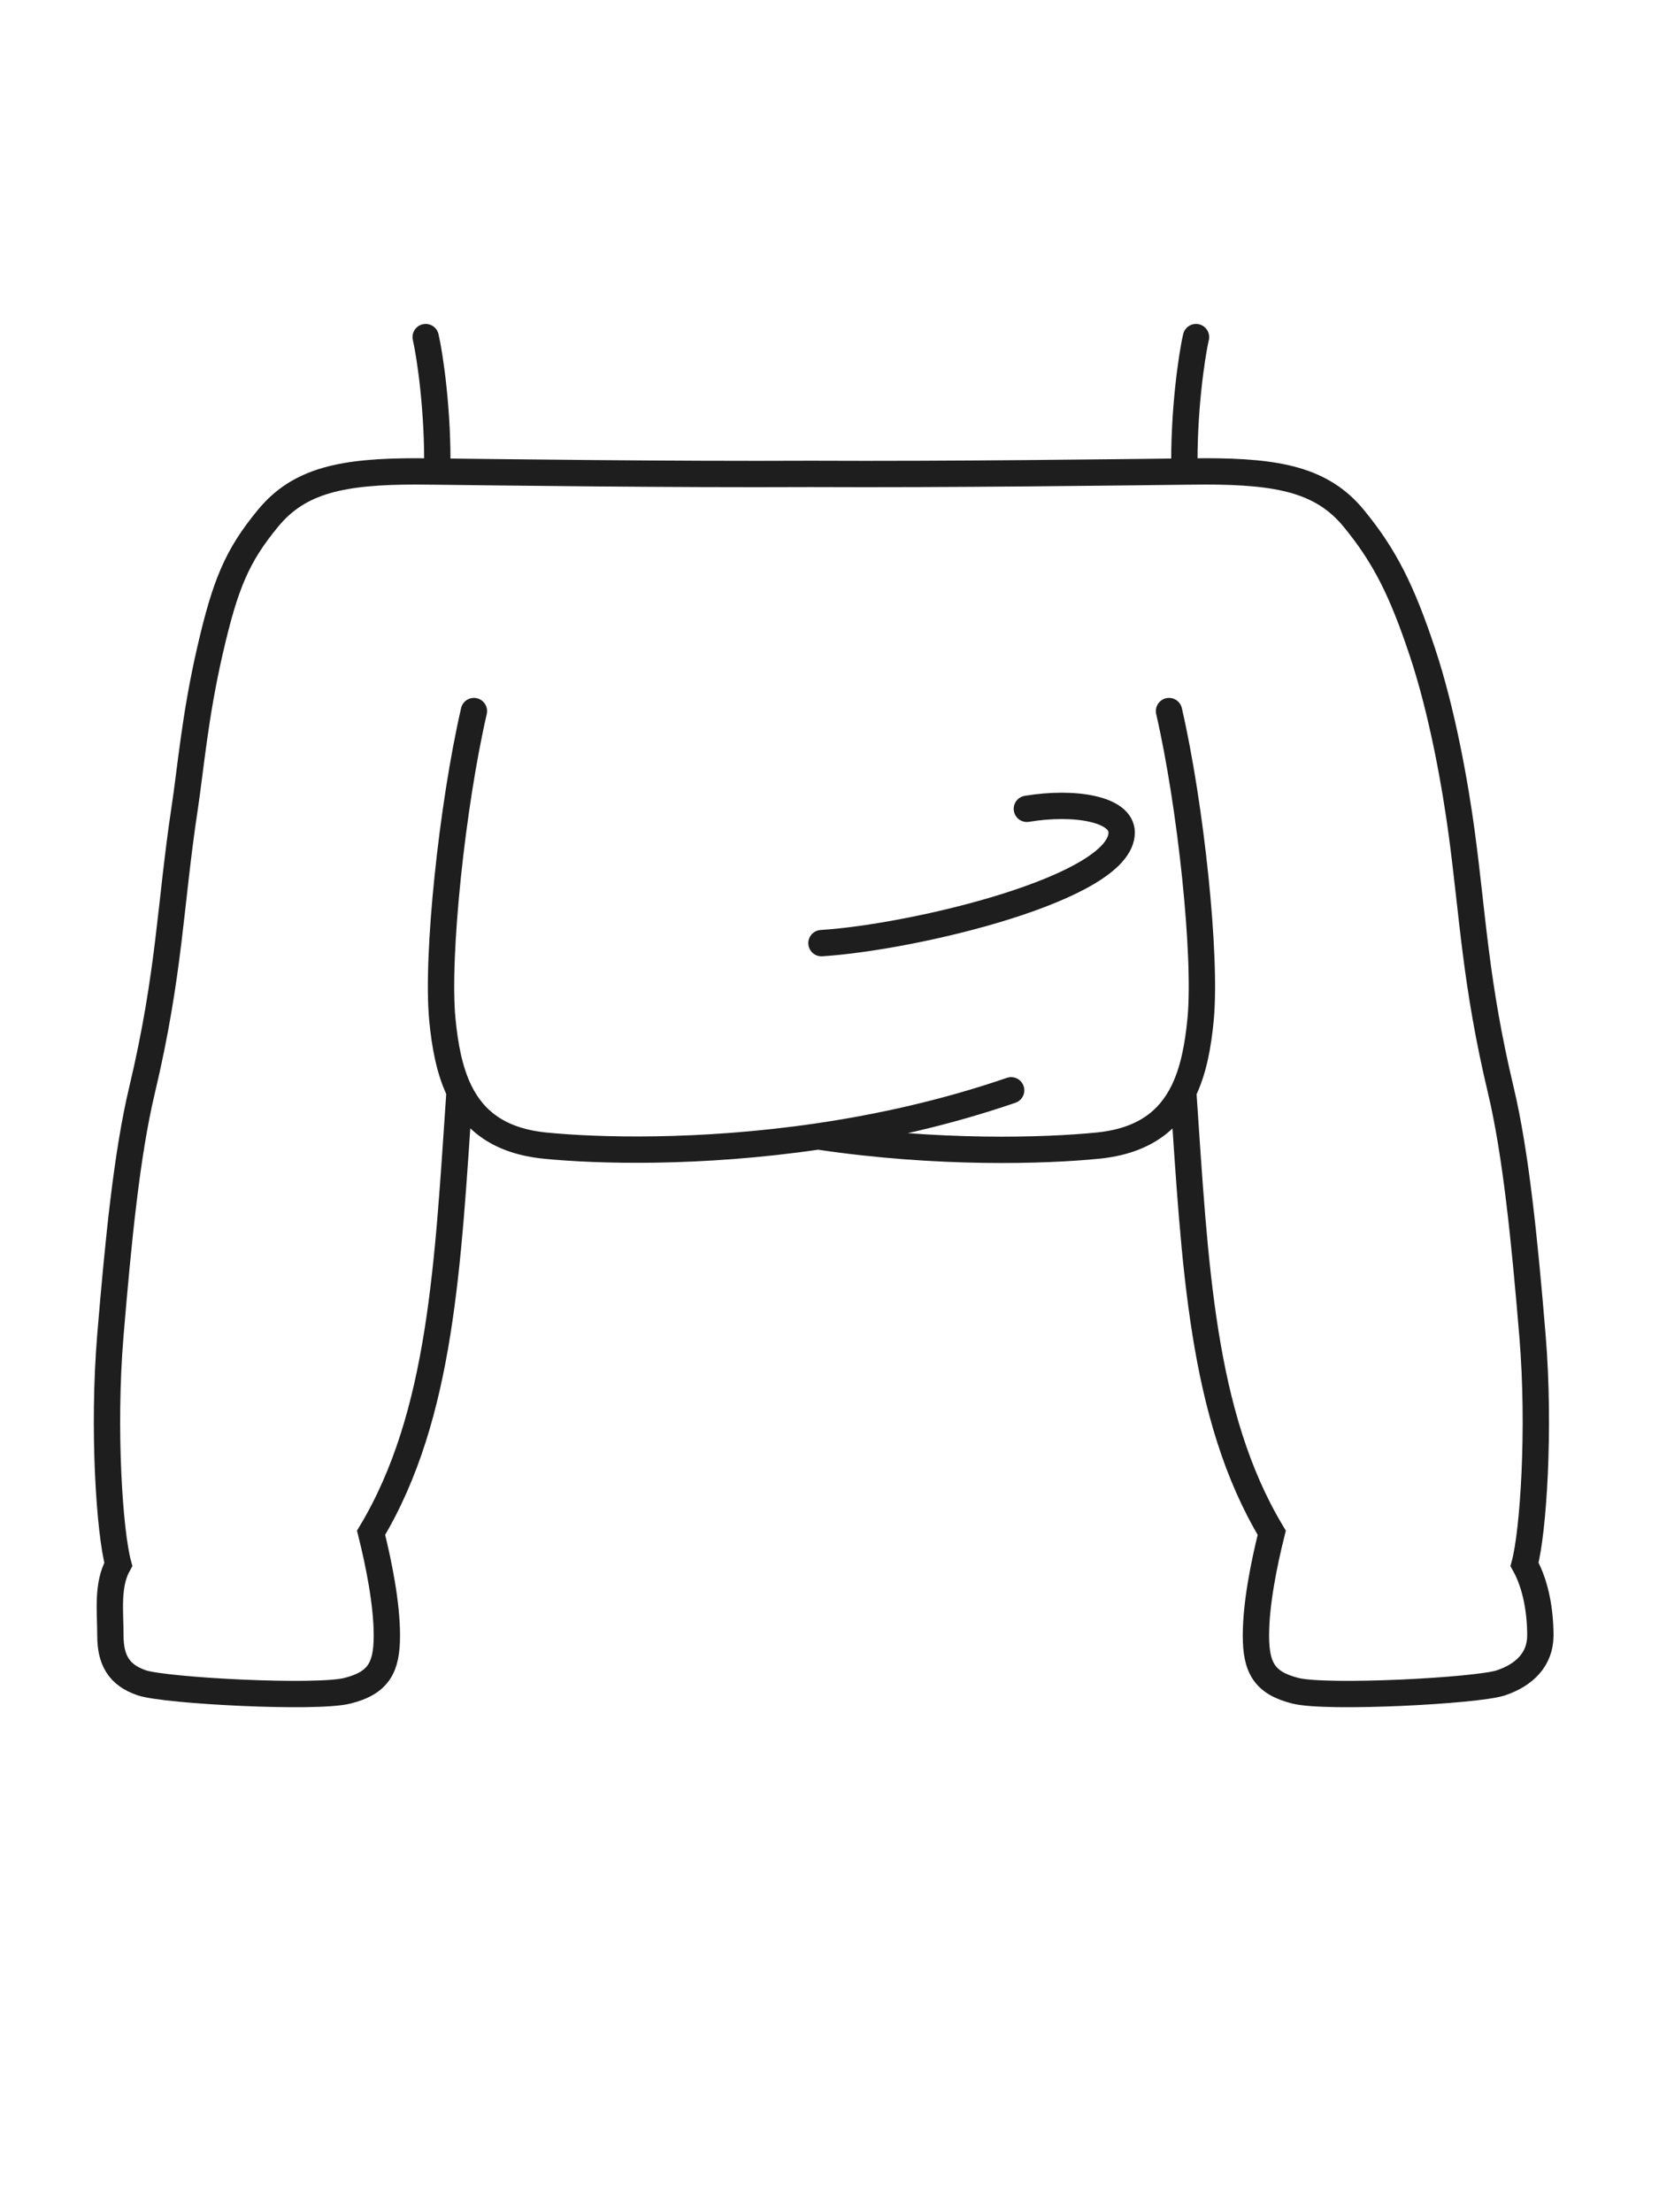 <svg width="63" height="84" viewBox="0 0 63 84" fill="none" xmlns="http://www.w3.org/2000/svg">
<path d="M17.997 27C17.169 30.6 16.569 36.3 16.797 38.7C16.893 39.703 17.066 40.653 17.453 41.442M44.393 27C45.222 30.6 45.822 36.3 45.593 38.7C45.497 39.707 45.323 40.661 44.932 41.452M31.068 43.15C35.629 43.832 39.699 43.699 41.693 43.5C43.434 43.326 44.391 42.545 44.932 41.452M31.068 43.15C26.562 43.811 22.673 43.697 20.697 43.5C18.951 43.325 17.994 42.541 17.453 41.442M31.068 43.15C33.405 42.807 35.909 42.255 38.398 41.4M31.195 35.812C34.729 35.587 42.595 33.712 42.595 31.613C42.595 30.712 40.795 30.413 38.995 30.712M16.165 12.8C16.329 13.503 16.647 15.671 16.603 17.906M16.603 17.906C16.212 17.902 15.941 17.899 15.816 17.899C13.031 17.899 11.377 18.228 10.188 19.667C8.999 21.106 8.557 22.175 7.978 24.686C7.398 27.197 7.238 29.207 7.009 30.712C6.463 34.307 6.449 36.959 5.392 41.4C4.819 43.804 4.492 47.1 4.192 50.7C3.892 54.3 4.166 58.206 4.492 59.4C4.053 60.187 4.192 61.2 4.192 62.1C4.192 63 4.491 63.6 5.391 63.9C6.291 64.2 11.991 64.5 13.191 64.2C14.391 63.9 14.691 63.3 14.691 62.1C14.691 60.9 14.391 59.4 14.092 58.2C16.776 53.725 17.005 47.969 17.453 41.442M16.603 17.906C18.921 17.932 25.447 18.02 30.788 17.994C36.13 18.02 42.662 17.932 44.98 17.906M45.418 12.8C45.254 13.503 44.936 15.671 44.98 17.906M44.98 17.906C45.371 17.902 45.642 17.899 45.767 17.899C48.552 17.899 50.206 18.228 51.395 19.667C52.584 21.106 53.24 22.432 54.012 24.75C54.785 27.068 55.27 29.872 55.505 31.613C55.932 34.772 56.026 37.338 56.994 41.4C57.566 43.804 57.894 47.1 58.194 50.7C58.494 54.3 58.219 58.206 57.894 59.4C58.332 60.187 58.494 61.2 58.494 62.1C58.494 63 57.894 63.6 56.994 63.9C56.094 64.2 50.394 64.5 49.194 64.2C47.994 63.9 47.694 63.3 47.694 62.1C47.694 60.9 47.994 59.4 48.294 58.2C45.61 53.728 45.38 47.975 44.932 41.452" stroke="#1E1E1E" stroke-linecap="round"/>
</svg>
